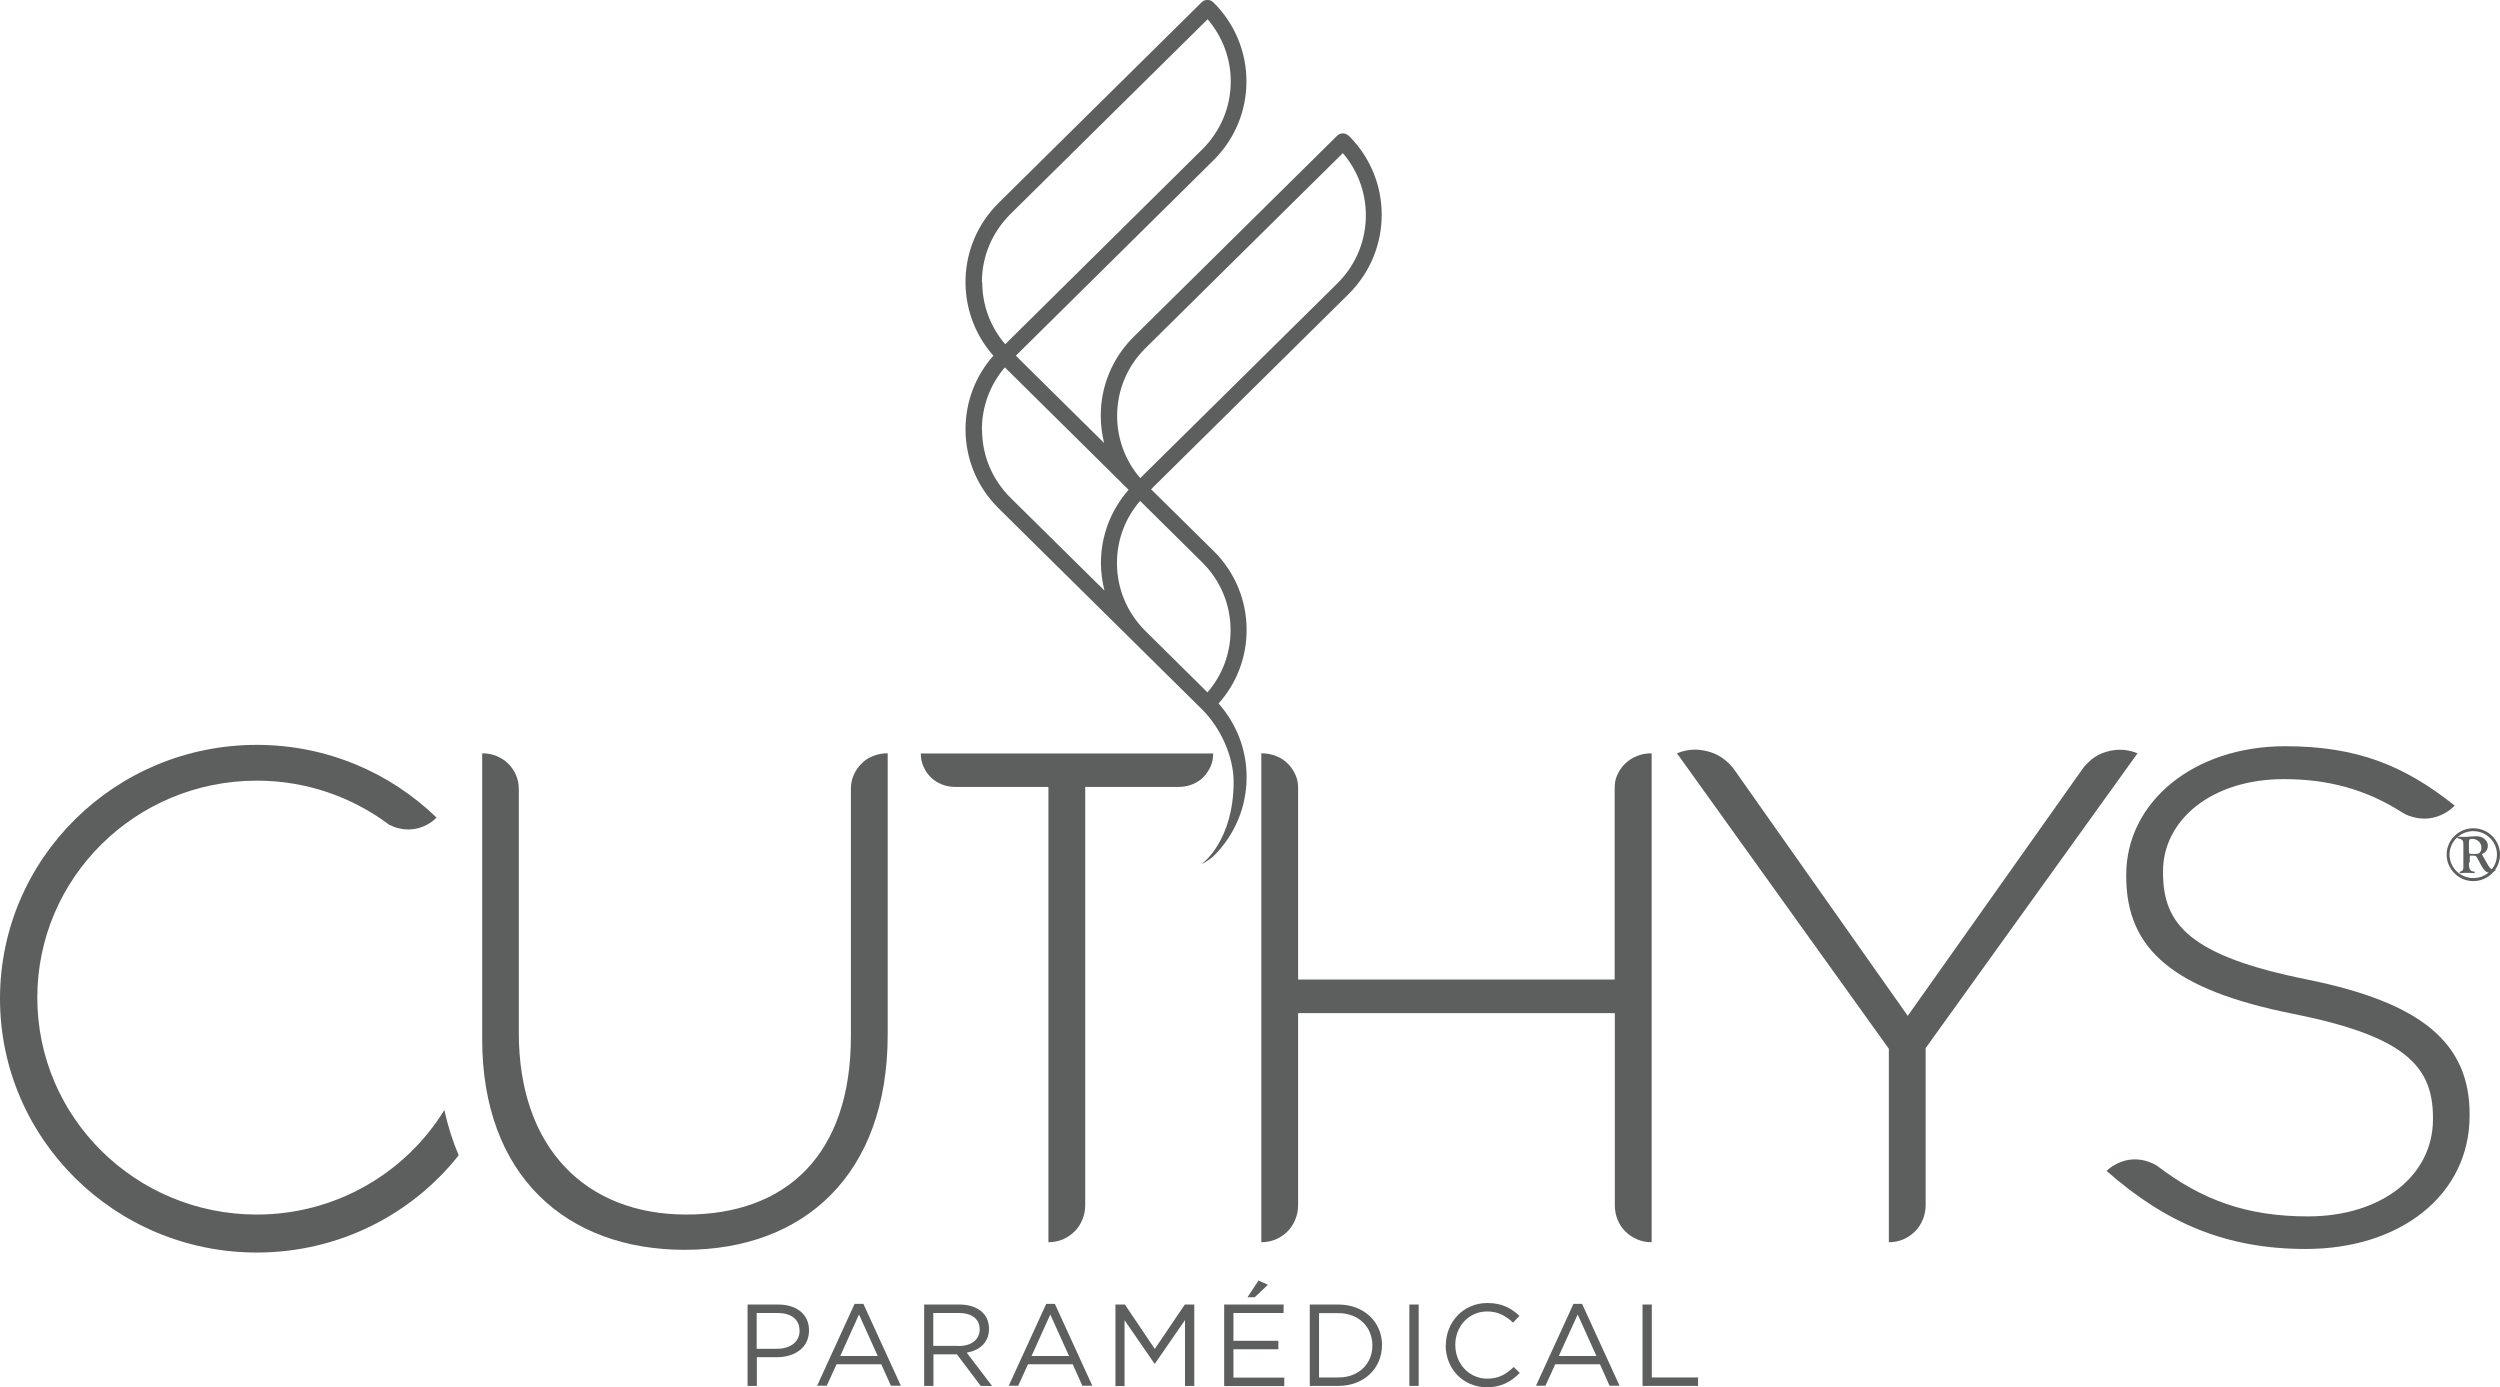 <?xml version="1.0" encoding="UTF-8"?><svg xmlns="http://www.w3.org/2000/svg" viewBox="0 0 148.08 82.17"><defs><style>.d{fill:#5d5e5e;}</style></defs><g id="a"/><g id="b"><g id="c"><g><g><path class="d" d="M146.5,52.19c-.87,0-1.58-.71-1.58-1.57s.71-1.56,1.58-1.56,1.58,.7,1.58,1.56-.71,1.57-1.58,1.57Zm0-2.96c-.78,0-1.41,.63-1.41,1.39s.63,1.39,1.41,1.39,1.4-.62,1.4-1.39-.63-1.39-1.4-1.39Z"/><path class="d" d="M146.24,51.1c0,.2,.02,.33,.06,.4,.04,.07,.11,.11,.22,.12,.04,0,.07,.02,.07,.05,0,.03-.02,.04-.05,.04-.01,0-.03,0-.06,0-.09,0-.18-.01-.26-.01-.07,0-.13,0-.18,0h-.13l-.11,.02s-.05,0-.06,0c-.04,0-.05-.02-.05-.05,0-.02,.01-.03,.03-.04,.07-.02,.12-.05,.15-.09,.03-.03,.04-.09,.04-.17v-1.33c0-.12-.01-.21-.04-.25-.06-.07-.14-.11-.25-.13-.04,0-.07-.03-.07-.06,0-.03,.01-.04,.04-.04,.01,0,.03,0,.05,0,.08,0,.17,.01,.27,.01,.1,0,.23,0,.38-.02,.18-.01,.3-.02,.37-.02,.2,0,.37,.05,.5,.16,.13,.11,.2,.24,.2,.41,0,.1-.03,.2-.08,.28-.06,.08-.14,.15-.24,.19-.02,0-.03,.02-.03,.03,0,0,0,.02,.02,.04,0,.01,.03,.04,.04,.07l.14,.25,.16,.28c.06,.1,.11,.16,.15,.2,.05,.04,.09,.05,.15,.05,.02,0,.05,0,.07,0,.01,0,.03,0,.04,0,.02,0,.03,.01,.03,.04,0,.03-.04,.07-.13,.1-.09,.04-.16,.06-.23,.06-.11,0-.21-.05-.3-.16-.09-.11-.21-.3-.35-.59-.06-.12-.1-.19-.14-.22-.04-.03-.1-.04-.18-.04h-.17s-.02,.04-.02,.09v.31Zm0-1.21v.54c0,.06,0,.11,.03,.12,.02,.02,.06,.03,.12,.03,.19,0,.3,0,.35-.01,.05,0,.09-.03,.13-.06,.07-.06,.11-.16,.11-.28,0-.16-.05-.29-.16-.39-.1-.1-.23-.15-.39-.15-.07,0-.12,.01-.15,.04-.03,.03-.04,.09-.04,.16Z"/></g><g><g><path class="d" d="M44.27,77.27h1.82c1.1,0,1.83,.58,1.83,1.53h0c0,1.06-.88,1.59-1.91,1.59h-1.18v1.7h-.55v-4.82Zm1.76,2.62c.81,0,1.33-.43,1.33-1.06h0c0-.7-.52-1.06-1.31-1.06h-1.23v2.12h1.21Z"/><path class="d" d="M50.63,77.23h.51l2.22,4.85h-.59l-.57-1.27h-2.65l-.58,1.27h-.57l2.22-4.85Zm1.36,3.09l-1.11-2.46-1.11,2.46h2.22Z"/><path class="d" d="M54.73,77.27h2.1c.6,0,1.08,.18,1.38,.48,.24,.24,.37,.57,.37,.95v.02c0,.8-.56,1.27-1.32,1.4l1.5,1.97h-.67l-1.41-1.87h-1.39v1.87h-.55v-4.82Zm2.05,2.46c.73,0,1.25-.37,1.25-.99h0c0-.61-.46-.97-1.25-.97h-1.5v1.95h1.5Z"/><path class="d" d="M61.97,77.23h.51l2.22,4.85h-.59l-.57-1.27h-2.65l-.58,1.27h-.56l2.22-4.85Zm1.35,3.09l-1.11-2.46-1.11,2.46h2.22Z"/><path class="d" d="M66.07,77.27h.56l1.77,2.63,1.78-2.63h.56v4.82h-.55v-3.9l-1.78,2.58h-.03l-1.77-2.57v3.9h-.54v-4.82Z"/><path class="d" d="M72.51,77.27h3.52v.5h-2.97v1.65h2.66v.5h-2.66v1.68h3.01v.5h-3.56v-4.82Zm2.04-1.42l.55,.25-.78,.74h-.43l.66-1Z"/><path class="d" d="M77.58,77.27h1.69c1.53,0,2.59,1.04,2.59,2.4h0c0,1.37-1.06,2.42-2.59,2.42h-1.69v-4.82Zm1.69,4.32c1.23,0,2.02-.83,2.02-1.89h0c0-1.08-.79-1.92-2.02-1.92h-1.14v3.81h1.14Z"/><path class="d" d="M83.48,77.27h.55v4.82h-.55v-4.82Z"/><path class="d" d="M85.64,79.69h0c0-1.38,1.03-2.51,2.46-2.51,.88,0,1.41,.31,1.9,.76l-.38,.4c-.41-.38-.87-.66-1.53-.66-1.08,0-1.89,.87-1.89,1.98h0c0,1.12,.82,2,1.89,2,.67,0,1.11-.25,1.57-.69l.36,.35c-.51,.51-1.07,.85-1.95,.85-1.41,0-2.44-1.1-2.44-2.48Z"/><path class="d" d="M93.2,77.23h.51l2.22,4.85h-.59l-.57-1.27h-2.65l-.58,1.27h-.56l2.22-4.85Zm1.36,3.09l-1.11-2.46-1.12,2.46h2.23Z"/><path class="d" d="M97.29,77.27h.55v4.32h2.74v.5h-3.29v-4.82Z"/></g><g><path class="d" d="M23.01,48.83c.1,.05,.21,.1,.31,.14,.29,.11,.58,.16,.88,.16s.59-.06,.88-.18c.29-.12,.55-.29,.78-.52-2.74-2.66-6.5-4.31-10.65-4.31-8.4,0-15.21,6.73-15.21,15.03s6.81,15.04,15.21,15.04c4.86,0,9.18-2.25,11.96-5.76-.36-.84-.64-1.73-.85-2.68-2.28,3.71-6.41,6.19-11.11,6.19-7.18,0-13-5.75-13-12.85s5.82-12.85,13-12.85c2.93,0,5.62,.96,7.8,2.58Z"/><path class="d" d="M52.57,44.62c-.3,0-.59,.05-.85,.16-.27,.1-.5,.25-.69,.45-.2,.19-.35,.42-.46,.67-.12,.25-.17,.53-.17,.83v14.66c0,6.99-3.81,10.55-9.75,10.55s-9.92-3.93-9.92-10.76v-14.45c0-.3-.06-.58-.17-.83-.11-.26-.27-.48-.46-.67-.19-.19-.43-.34-.69-.45-.26-.11-.55-.16-.85-.16v16.92c0,8.1,4.98,12.49,12.01,12.49s12.01-4.43,12.01-12.74v-16.67"/><path class="d" d="M64.29,46.61h5.53c.28,0,.55-.05,.8-.15,.25-.1,.47-.24,.65-.42,.18-.18,.32-.39,.43-.63,.11-.24,.16-.5,.16-.78h-17.32c0,.28,.05,.54,.16,.78,.11,.24,.25,.45,.43,.63,.19,.18,.4,.32,.65,.42,.25,.1,.52,.15,.8,.15h5.52v26.97c.31,0,.59-.06,.86-.17,.26-.12,.49-.27,.69-.47,.2-.19,.35-.43,.46-.7,.11-.26,.17-.55,.17-.86v-24.77Z"/><path class="d" d="M95.65,60.01v11.37c0,.3,.05,.59,.16,.86,.11,.27,.26,.5,.46,.7,.2,.2,.43,.35,.7,.47,.26,.11,.55,.17,.86,.17v-28.96c-.31,0-.6,.05-.87,.16-.27,.11-.51,.26-.71,.46-.2,.19-.34,.41-.46,.67-.12,.26-.15,.52-.15,.82v11.29h-18.75v-11.29c0-.3-.03-.55-.15-.82-.12-.26-.26-.48-.45-.67-.2-.2-.43-.35-.71-.46-.27-.11-.56-.16-.87-.16v28.96c.31,0,.59-.06,.86-.17,.26-.12,.5-.27,.69-.47,.2-.19,.35-.43,.46-.7,.11-.26,.17-.55,.17-.86v-11.37h18.75Z"/><path class="d" d="M99.33,44.62l12.55,17.5v11.46c.31,0,.6-.06,.86-.17,.26-.12,.49-.27,.69-.47,.19-.19,.35-.43,.46-.7,.11-.26,.17-.55,.17-.86v-9.3l12.55-17.46c-.35-.14-.71-.22-1.07-.21-.36,0-.69,.08-1.02,.2-.32,.13-.61,.32-.86,.58-.13,.12-.24,.25-.34,.4l-10.32,14.58-10.24-14.53c-.1-.15-.22-.29-.35-.42-.27-.26-.57-.47-.9-.6-.34-.13-.7-.21-1.07-.22-.38,0-.75,.07-1.12,.22h0Z"/><path class="d" d="M124.78,69.35c.08-.08,.18-.15,.27-.22,.26-.18,.54-.31,.84-.39,.3-.07,.61-.09,.93-.04,.32,.05,.62,.16,.91,.33h.01c2.67,2.05,5.34,3.02,8.96,3.02,4.4,0,7.41-2.44,7.41-5.75v-.08c0-3.06-1.63-4.84-8.29-6.17-7.03-1.41-9.88-3.77-9.88-8.15v-.08c0-4.3,3.98-7.62,9.42-7.62,4.27,0,7.08,1.16,10.04,3.52-.25,.25-.53,.44-.84,.57-.31,.13-.63,.2-.95,.2-.32,0-.64-.06-.95-.18-.12-.04-.23-.1-.33-.16-2.21-1.42-4.48-2-7.05-2-4.31,0-7.16,2.44-7.16,5.46v.08c0,3.07,1.59,4.93,8.54,6.33,6.78,1.37,9.62,3.76,9.62,7.98v.08c0,4.67-4.06,7.9-9.71,7.9-4.69,0-8.29-1.53-11.8-4.63h0Z"/></g><path class="d" d="M79.88,8.04c-.09-.09-.21-.14-.34-.14s-.25,.05-.34,.14l-12.03,11.89c-1.27,1.25-1.97,2.92-1.97,4.69,0,.56,.07,1.1,.2,1.62l-5.23-5.17,11.69-11.56c1.27-1.25,1.97-2.92,1.97-4.69s-.7-3.44-1.97-4.69c-.18-.18-.5-.18-.68,0l-12.03,11.89c-2.51,2.48-2.61,6.45-.31,9.05-1.07,1.21-1.65,2.74-1.65,4.36,0,1.77,.7,3.44,1.97,4.69l12.03,11.89c1.09,1.07,1.88,2.78,1.88,4.3,0,3.44-1.81,4.83-1.89,4.85,.12,0,.6-.35,.69-.44,1.27-1.25,1.97-2.92,1.97-4.69,0-1.62-.59-3.15-1.66-4.36,1.08-1.21,1.66-2.74,1.66-4.36,0-1.77-.7-3.44-1.97-4.69l-3.69-3.64,11.7-11.56c2.61-2.59,2.62-6.8,0-9.39Zm-21.72,8.68c0-1.53,.6-2.95,1.68-4.03L71.53,1.14c.88,1.03,1.37,2.32,1.37,3.68,0,1.52-.6,2.95-1.69,4.03l-11.67,11.54c-.88-1.03-1.36-2.32-1.36-3.68Zm0,8.72c0-1.36,.48-2.65,1.36-3.68l7.33,7.25c-1.06,1.21-1.64,2.73-1.64,4.35,0,.55,.08,1.1,.21,1.62l-5.57-5.5c-1.08-1.08-1.68-2.5-1.68-4.02Zm14.73,11.89c0,1.36-.48,2.65-1.37,3.68l-3.68-3.64c-1.08-1.08-1.68-2.5-1.68-4.02,0-1.36,.48-2.65,1.37-3.68l3.67,3.63c1.09,1.07,1.69,2.51,1.69,4.03Zm-5.36-9.02c-.88-1.03-1.36-2.32-1.36-3.68,0-1.52,.6-2.95,1.69-4.02l11.68-11.54c1.92,2.24,1.81,5.6-.32,7.71l-11.68,11.54Z"/></g></g></g></g></svg>